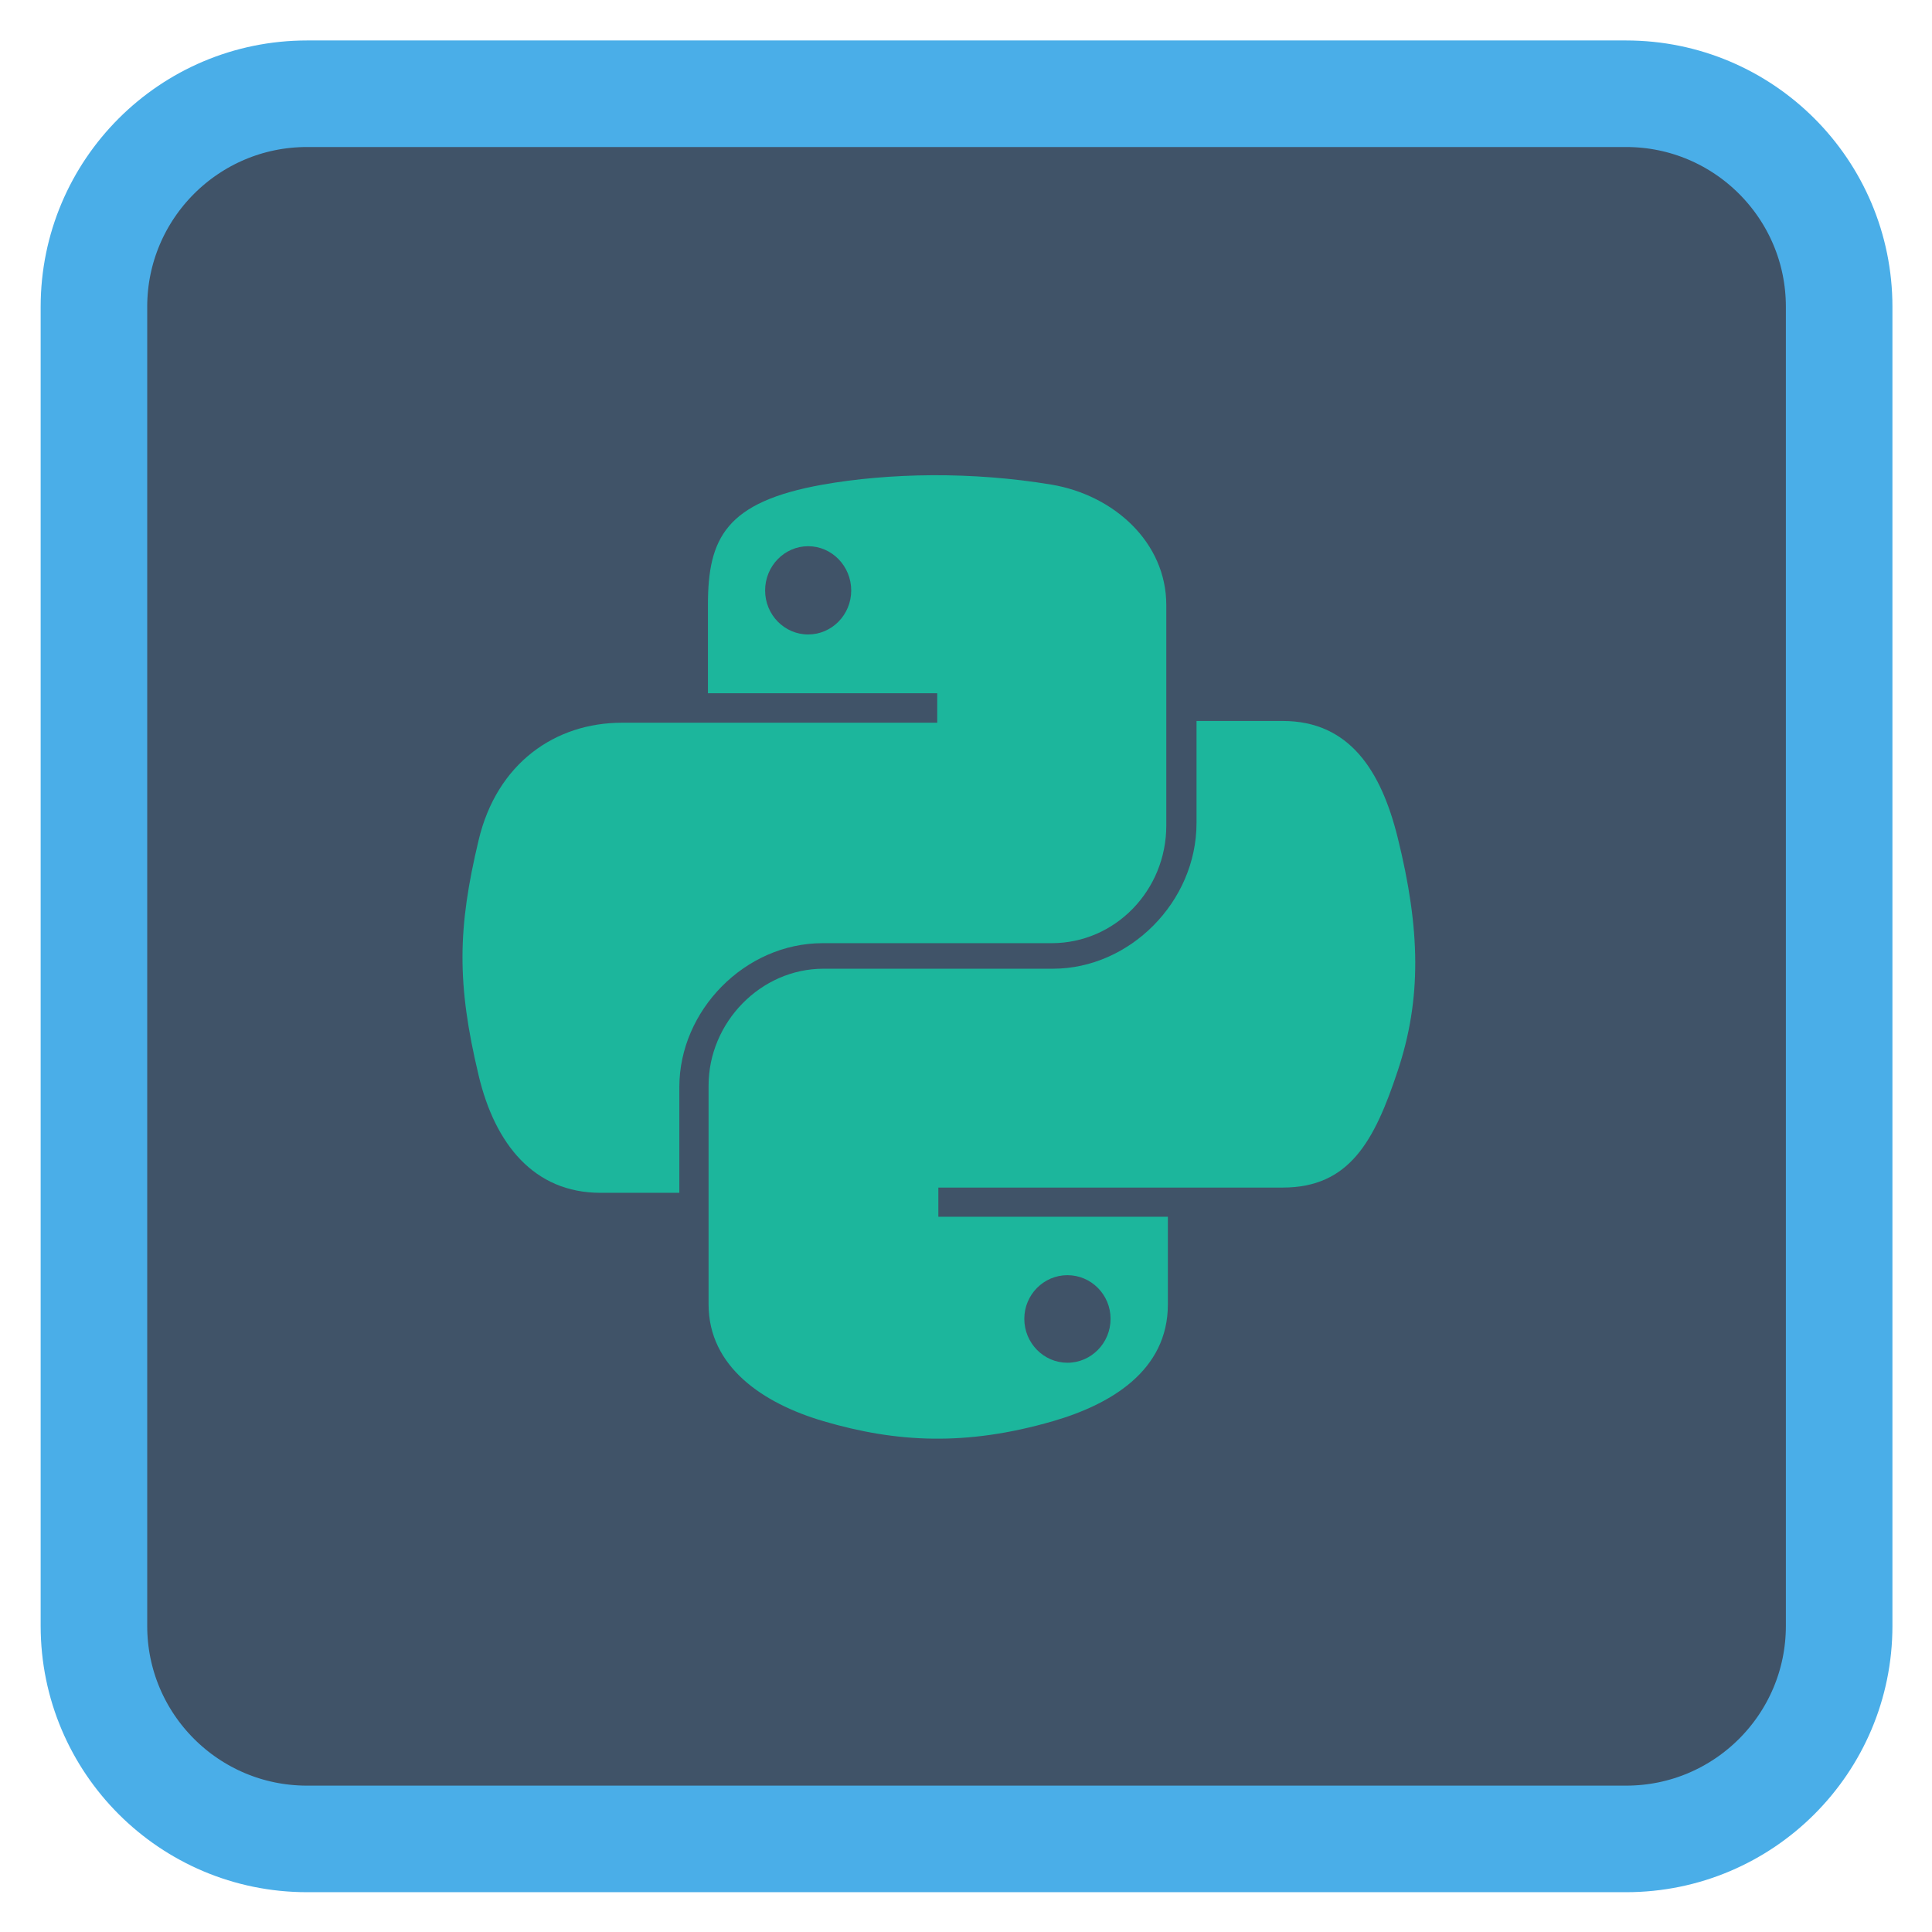 
<svg xmlns="http://www.w3.org/2000/svg" xmlns:xlink="http://www.w3.org/1999/xlink" width="128px" height="128px" viewBox="0 0 128 128" version="1.1">
<g id="surface1">
<path style="fill-rule:nonzero;fill:rgb(25.098%,32.549%,40.784%);fill-opacity:1;stroke-width:2.647;stroke-linecap:butt;stroke-linejoin:miter;stroke:rgb(29.02%,68.235%,90.98%);stroke-opacity:1;stroke-miterlimit:4;" d="M 91.503 42.704 L 124.27 42.704 C 127.193 42.704 129.563 45.074 129.563 47.997 L 129.563 80.765 C 129.563 83.687 127.193 86.057 124.27 86.057 L 91.503 86.057 C 88.579 86.057 86.209 83.687 86.209 80.765 L 86.209 47.997 C 86.209 45.074 88.579 42.704 91.503 42.704 Z M 91.503 42.704 " transform="matrix(2.667,0,0,2.667,-223.696,-107.681)"/>
<path style=" stroke:none;fill-rule:nonzero;fill:rgb(10.196%,73.725%,62.353%);fill-opacity:0.941;" d="M 61.758 31.484 C 59.164 31.5 56.68 31.723 54.5 32.109 C 48.07 33.258 46.902 35.66 46.902 40.086 L 46.902 45.93 L 62.094 45.93 L 62.094 47.883 L 41.203 47.883 C 36.785 47.883 32.922 50.562 31.711 55.656 C 30.316 61.5 30.254 65.148 31.711 71.25 C 32.789 75.789 35.371 79.027 39.785 79.027 L 45.008 79.027 L 45.008 72.016 C 45.008 66.953 49.348 62.488 54.5 62.488 L 69.672 62.488 C 73.898 62.488 77.27 58.977 77.27 54.695 L 77.27 40.086 C 77.27 35.93 73.797 32.805 69.672 32.109 C 67.062 31.672 64.355 31.473 61.758 31.484 Z M 53.543 36.188 C 55.113 36.188 56.395 37.504 56.395 39.121 C 56.395 40.73 55.113 42.035 53.543 42.035 C 51.969 42.035 50.691 40.73 50.691 39.121 C 50.691 37.504 51.969 36.188 53.543 36.188 Z M 53.543 36.188 "/>
<path style=" stroke:none;fill-rule:nonzero;fill:rgb(10.196%,73.725%,62.353%);fill-opacity:0.941;" d="M 79.273 47.766 L 79.273 54.523 C 79.273 59.766 74.828 64.18 69.762 64.18 L 54.555 64.18 C 50.391 64.18 46.945 67.746 46.945 71.918 L 46.945 86.418 C 46.945 90.543 50.531 92.973 54.555 94.156 C 59.375 95.574 63.996 95.828 69.762 94.156 C 73.594 93.047 77.375 90.812 77.375 86.418 L 77.375 80.613 L 62.168 80.613 L 62.168 78.68 L 84.984 78.68 C 89.41 78.68 91.059 75.594 92.598 70.961 C 94.188 66.188 94.117 61.602 92.598 55.484 C 91.504 51.078 89.414 47.766 84.984 47.766 Z M 70.719 84.484 C 72.297 84.484 73.578 85.777 73.578 87.375 C 73.578 88.98 72.297 90.285 70.719 90.285 C 69.148 90.285 67.863 88.98 67.863 87.375 C 67.863 85.777 69.148 84.484 70.719 84.484 Z M 70.719 84.484 "/>
</g>
</svg>
